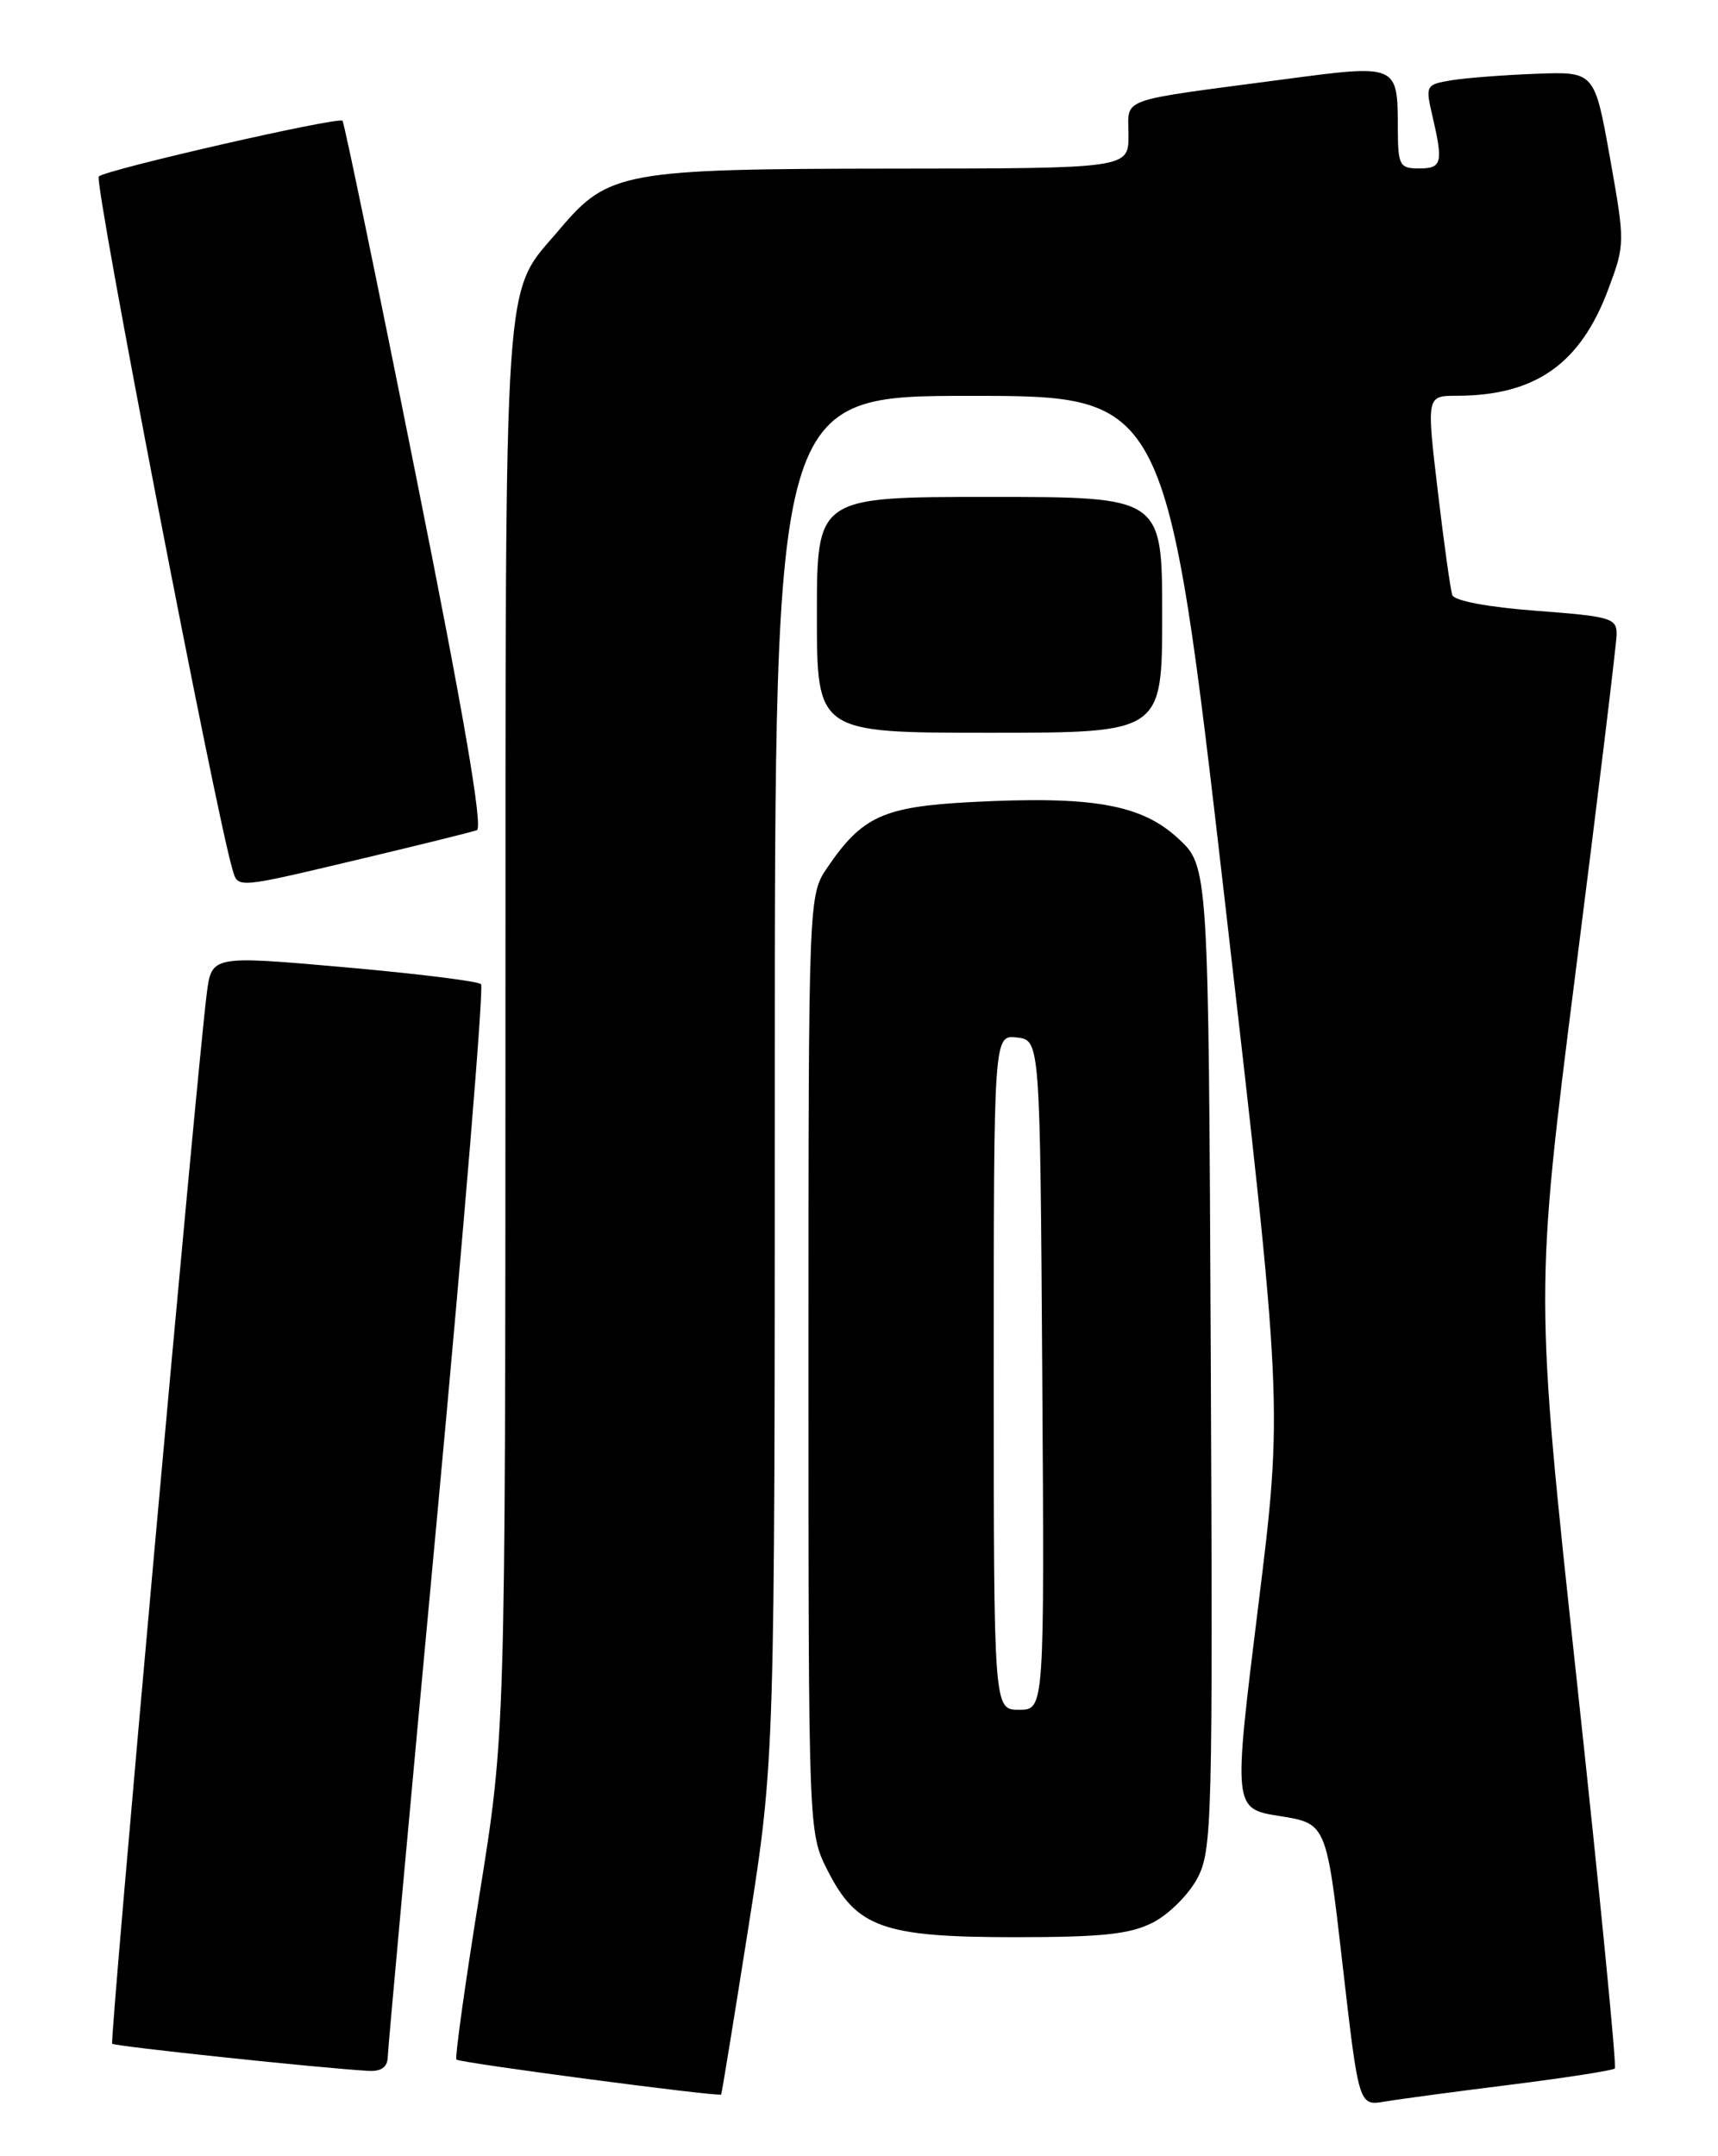 <?xml version="1.0" encoding="UTF-8" standalone="no"?>
<!DOCTYPE svg PUBLIC "-//W3C//DTD SVG 1.1//EN" "http://www.w3.org/Graphics/SVG/1.1/DTD/svg11.dtd" >
<svg xmlns="http://www.w3.org/2000/svg" xmlns:xlink="http://www.w3.org/1999/xlink" version="1.1" viewBox="0 0 204 256">
 <g >
 <path fill="currentColor"
d=" M 179.41 247.51 C 185.96 246.69 191.51 245.82 191.75 245.59 C 191.98 245.35 189.94 224.54 187.21 199.33 C 182.26 153.50 182.26 153.50 187.08 115.50 C 189.74 94.60 191.93 76.54 191.96 75.37 C 192.00 73.39 191.32 73.19 182.43 72.52 C 176.72 72.09 172.70 71.34 172.45 70.65 C 172.23 70.02 171.45 64.44 170.72 58.25 C 169.39 47.00 169.39 47.00 172.95 46.99 C 182.30 46.98 187.65 43.23 190.96 34.37 C 192.97 29.01 192.97 28.83 191.17 18.72 C 189.34 8.50 189.34 8.50 182.42 8.76 C 178.62 8.90 174.09 9.25 172.36 9.53 C 169.30 10.04 169.24 10.14 170.09 13.77 C 171.39 19.36 171.22 20.00 168.50 20.00 C 166.19 20.00 166.00 19.65 165.98 15.25 C 165.96 7.60 166.00 7.62 152.39 9.43 C 132.40 12.08 134.00 11.50 134.00 16.05 C 134.00 20.00 134.00 20.00 105.75 20.02 C 74.16 20.05 72.22 20.40 66.55 27.11 C 59.64 35.30 60.05 29.41 60.02 122.20 C 60.00 205.91 60.00 205.91 56.92 225.04 C 55.22 235.56 54.00 244.33 54.20 244.53 C 54.58 244.92 85.38 248.98 85.63 248.68 C 85.71 248.58 87.17 239.59 88.89 228.69 C 92.00 208.88 92.00 208.88 92.00 127.94 C 92.00 47.00 92.00 47.00 115.26 47.00 C 138.52 47.00 138.52 47.00 145.44 106.95 C 152.35 166.91 152.35 166.91 149.39 190.82 C 146.43 214.74 146.43 214.74 151.96 215.62 C 157.50 216.50 157.50 216.50 159.42 233.26 C 161.35 250.03 161.35 250.03 164.42 249.52 C 166.12 249.23 172.86 248.33 179.41 247.51 Z  M 46.04 244.25 C 46.06 243.29 48.70 214.38 51.91 180.00 C 55.11 145.62 57.46 117.21 57.12 116.85 C 56.78 116.50 49.44 115.59 40.81 114.83 C 25.13 113.45 25.13 113.45 24.55 117.97 C 23.33 127.66 13.00 242.33 13.32 242.65 C 13.63 242.96 38.24 245.57 43.75 245.87 C 45.26 245.96 46.01 245.43 46.04 244.25 Z  M 136.92 228.25 C 138.79 227.29 141.16 224.93 142.18 223.00 C 143.93 219.69 144.02 216.30 143.77 161.17 C 143.50 102.85 143.50 102.85 139.86 99.51 C 135.48 95.49 129.67 94.48 115.30 95.23 C 104.90 95.78 102.38 96.92 98.25 102.99 C 96.00 106.30 96.00 106.30 96.00 161.94 C 96.00 217.58 96.00 217.58 98.25 222.04 C 101.70 228.87 104.83 230.00 120.50 230.00 C 130.91 230.00 134.18 229.65 136.92 228.25 Z  M 42.80 101.99 C 49.79 100.33 56.00 98.79 56.62 98.57 C 57.38 98.29 55.05 84.70 49.38 56.43 C 44.79 33.47 40.87 14.53 40.67 14.34 C 40.16 13.83 12.67 20.12 11.73 20.95 C 11.12 21.50 25.60 96.54 27.61 103.25 C 28.28 105.49 27.89 105.53 42.80 101.99 Z  M 138.00 73.00 C 138.00 59.00 138.00 59.00 117.50 59.00 C 97.00 59.00 97.00 59.00 97.00 73.00 C 97.00 87.00 97.00 87.00 117.50 87.00 C 138.00 87.00 138.00 87.00 138.00 73.00 Z  M 118.00 162.93 C 118.00 122.87 118.00 122.87 120.75 123.18 C 123.50 123.50 123.50 123.50 123.76 163.25 C 124.02 203.00 124.02 203.00 121.01 203.00 C 118.00 203.00 118.00 203.00 118.00 162.93 Z "/>
</g>
</svg>